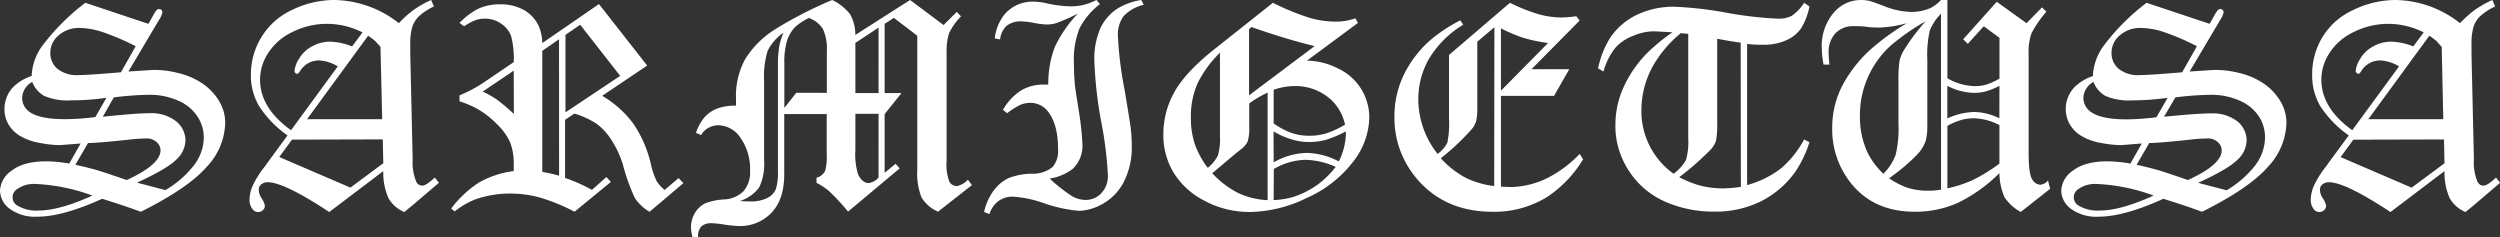 <svg xmlns="http://www.w3.org/2000/svg" viewBox="0 0 419.52 39.83"><rect x="0" y="0" width="419.52" height="39.83" fill="#333333" stroke="none"/><defs><style>.cls-1{fill:#fff;}</style></defs><title>Sarmigetusa text</title><g id="Layer_2" data-name="Layer 2"><g id="Layer_2-2" data-name="Layer 2"><path class="cls-1" d="M14.32.47,24.9,4l.79-1.38a5.29,5.29,0,0,1,.6-.93.56.56,0,0,1,.41-.17.53.53,0,0,1,.55.53,3.48,3.48,0,0,1-.58,1.31L21.55,12l4.07-.26a15.63,15.63,0,0,1,4.25.51,12.16,12.16,0,0,1,4.18,1.82A9.45,9.45,0,0,1,36.79,17a7.05,7.05,0,0,1,1,3.69A11.12,11.12,0,0,1,34.69,28q-3.12,3.57-11.06,7.54c-1.86-.69-4-1.41-6.49-2.18q-6.61,3-10.85,3a7.24,7.24,0,0,1-4.66-1.32A3.89,3.89,0,0,1,0,32a4.33,4.33,0,0,1,2-3.39q2-1.55,5.84-1.54a23.77,23.77,0,0,1,3.78.38l1.91-3.37-3.44.27A17.85,17.85,0,0,1,6.78,24a9.62,9.62,0,0,1-3.39-1.18,5.54,5.54,0,0,1-2-2A5.15,5.15,0,0,1,.75,18.3a5.33,5.33,0,0,1,1.48-3.71,8,8,0,0,1,3.1-1.85l0-.28a9.22,9.22,0,0,1,1.94-5A36.81,36.81,0,0,1,14.32.47ZM15.5,32.82a31.36,31.36,0,0,0-9.56-1.95,4.91,4.91,0,0,0-3.05.85,1.65,1.65,0,0,0-.78,1.38,1.57,1.57,0,0,0,.78,1.38,6.13,6.13,0,0,0,3.54.85C8.8,35.33,11.83,34.49,15.5,32.82Zm2.36-16.41a42,42,0,0,1-5.92.43,9.89,9.89,0,0,1-4.53-.75,4.59,4.59,0,0,1-2-2.34,3.13,3.13,0,0,0-1.69,2.67A2.83,2.83,0,0,0,5,18.81C6.2,19.63,8.18,20,11,20a44.08,44.08,0,0,0,5-.35Zm4.91-8.65A40.66,40.66,0,0,0,17,5.31a13,13,0,0,0-3.63-.62A5.14,5.14,0,0,0,9.83,5.94a3.79,3.79,0,0,0-1.39,2.9,3.45,3.45,0,0,0,1.19,2.7,5.21,5.21,0,0,0,3.58,1.06q1.57,0,7.08-.47ZM12.65,27.65c1.48.33,2.68.63,3.61.9s2.59.83,5,1.66q5.68-2.59,5.68-5a1.82,1.82,0,0,0-.67-1.37,2.41,2.41,0,0,0-1.68-.61,28.49,28.49,0,0,0-3.1.22c-3.41.36-5.65.55-6.72.55Zm4.6-8.06Q22.86,19,25,19a6.79,6.79,0,0,1,4.55,1.35,4.14,4.14,0,0,1,1.57,3.24,4.56,4.56,0,0,1-1.53,3.19q-1.55,1.55-6.6,3.87l4.77,1.25a17,17,0,0,0,4.74-4.1A7.83,7.83,0,0,0,34.2,23a6.39,6.39,0,0,0-1.05-3.42,7.12,7.12,0,0,0-3.21-2.67,11.68,11.68,0,0,0-5-1,51.94,51.94,0,0,0-5.84.43Z"/><path class="cls-1" d="M72.36,0l.45,1.09a9.72,9.72,0,0,0-2.49,1.62,4.55,4.55,0,0,0-1.14,1.81,10,10,0,0,0-.33,3c0,.43,0,1,0,1.69l.4,17.53a8.44,8.44,0,0,0,.61,3.77,1.14,1.14,0,0,0,1,.64c.45,0,1.15-.46,2.1-1.36l.7.88-4.37,3.72-1.45,1.19a5.55,5.55,0,0,1-2.64-2.3,10.5,10.5,0,0,1-.88-4.57l-9.07,6.87q-7.57-5-10.33-5a1.66,1.66,0,0,0-1.15.42,1.12,1.12,0,0,0-.35.87,2.64,2.64,0,0,0,.44,1.34,3.76,3.76,0,0,1,.59,1.29,1,1,0,0,1-.33.76,1.16,1.16,0,0,1-1.73-.15,2.48,2.48,0,0,1-.52-1.64,6.08,6.08,0,0,1,.64-2.52,15.94,15.94,0,0,1,1.92-3l.47-.66,3.35-4.57a17.73,17.73,0,0,1-4.77-4.91,10.14,10.14,0,0,1-1.38-5.25,12,12,0,0,1,1.73-6.26A11.77,11.77,0,0,1,49,1.67,16.26,16.26,0,0,1,56.11,0,17.9,17.9,0,0,1,66.93,3.89,18,18,0,0,1,69.36,1.7,17.49,17.49,0,0,1,72.36,0ZM60.83,5.44A13.25,13.25,0,0,0,54.94,4a13,13,0,0,0-5.87,1.37A9.85,9.85,0,0,0,45,8.9a8.2,8.2,0,0,0-1.36,4.44q0,4.8,5.2,8.51l7.84-10.71a6.71,6.71,0,0,0-3.16-1A3.7,3.7,0,0,0,50.31,12c-.16.25-.32.38-.47.38a.4.4,0,0,1-.28-.14.52.52,0,0,1-.13-.36,4.44,4.44,0,0,1,.74-2,5.43,5.43,0,0,1,2.18-2.09,6.19,6.19,0,0,1,3-.8,10.63,10.63,0,0,1,3.73.8ZM49,23.43l-2.14,2.92L58.8,31.48l5.52-4.09-.09-4ZM63.85,7.86c-.45-.5-.75-.82-.91-1A13.84,13.84,0,0,0,61.77,6L51.53,20h12.6Z"/><path class="cls-1" d="M100.51.68,108.6,11l-7.55,5.08a17.49,17.49,0,0,1,5.16,4.58,19.84,19.84,0,0,1,3,6.82,13,13,0,0,0,1,2.95,6.48,6.48,0,0,0,1.32,1.45l2.34-2,.81.85L109,35.54a7.55,7.55,0,0,1-2.46-2.3,33.21,33.21,0,0,1-2-5.56,16.06,16.06,0,0,0-2-4.29,9.71,9.71,0,0,0-2.53-2.69,14.71,14.71,0,0,0-3.62-1.64l-1.57,1.05v9.75a27.81,27.81,0,0,1,4.51,2l2.43-2.15.75.82-6.1,5a31.58,31.58,0,0,0-5.78-2.37,18.44,18.44,0,0,0-4.93-.68,17.6,17.6,0,0,0-6,1,13.33,13.33,0,0,0-3.4,2L75.72,35a17.66,17.66,0,0,1,4.69-4.39,15.6,15.6,0,0,1,5.8-1.9V27.63a10,10,0,0,0-.59-3.71,9.75,9.75,0,0,0-2.14-3,15.57,15.57,0,0,0-3.27-2.59A16.52,16.52,0,0,0,77.11,17v-1a23.33,23.33,0,0,0,4.68-2.58l4.42-3a15.11,15.11,0,0,0-.43-4.32A4.2,4.2,0,0,0,84.14,4a4.62,4.62,0,0,0-2.73-.87,4.68,4.68,0,0,0-1.67.28,9.34,9.34,0,0,0-1.86,1l-.77-.56A11.56,11.56,0,0,1,80.4,1.4,8.69,8.69,0,0,1,84,.73a7.72,7.72,0,0,1,4,1,6,6,0,0,1,2.4,2.63A7.52,7.52,0,0,1,91,7.23ZM86.21,11.85,81,15.37a15,15,0,0,1,2.46,1.4,34.3,34.3,0,0,1,2.77,2.35Zm7.6-5.26L91,8.53V28.85a22,22,0,0,1,2.82.64Zm3.55-2.44-2.47,1.7v13l9.18-6.12Z"/><path class="cls-1" d="M160.55,2l.72.75a10.28,10.28,0,0,0-2,2.8,9.76,9.76,0,0,0-.42,3.3V27a8,8,0,0,0,.47,3.51,1.45,1.45,0,0,0,1.25.72,3.44,3.44,0,0,0,1.85-1.08l.68.91-5.69,4.46a6.08,6.08,0,0,1-2.77-2.38,11,11,0,0,1-.71-4.73V6L150,3l-1.55,1V15.62h2.83l-2.83,3.52V29l1.83-1.51.7.76-8.67,7.26a34.87,34.87,0,0,0-3.18-3.43,10.89,10.89,0,0,0-2.11-1.4v-.85a2.28,2.28,0,0,0,1.46-1.19,9.68,9.68,0,0,0,.25-2.87V19.14h-7.13V29.25c0,2.79-.7,4.93-2.12,6.43A7.26,7.26,0,0,1,124,37.93a21.24,21.24,0,0,1-2.67-.28,16.23,16.23,0,0,0-1.89-.19,2.43,2.43,0,0,0-1.75.54,2.49,2.49,0,0,0-.55,1.83h-.91a6.35,6.35,0,0,1-.28-1.69,4.68,4.68,0,0,1,.65-2.38,4.17,4.17,0,0,1,1.76-1.65,10.19,10.19,0,0,1,3.1-.64,4.91,4.91,0,0,0,3.33-1.41,4.85,4.85,0,0,0,1.08-3.35,9.15,9.15,0,0,0-1.57-5.52,4.58,4.58,0,0,0-3.8-2.17,3.36,3.36,0,0,0-2.85,1.64l-.86-.36a8.26,8.26,0,0,1,1.47-2.67,5.62,5.62,0,0,1,2.25-1.47,9,9,0,0,1,3-.43c0-.46,0-.82,0-1.05A13,13,0,0,1,125,10a15.72,15.72,0,0,1,4.94-5A67.25,67.25,0,0,1,139.65,0a8.29,8.29,0,0,1,3,2.39,6.91,6.91,0,0,1,.88,3.47L152.72,0l5.62,4.2Zm-29.1,3.5a8.18,8.18,0,0,0-2.62,3,14.35,14.35,0,0,0-.61,5V26.88a9.16,9.16,0,0,1-.83,4.58,6.57,6.57,0,0,1-3.21,2.27c.7.05,1.29.07,1.78.07a6,6,0,0,0,2.82-.59,3,3,0,0,0,1.42-1.48,9.57,9.57,0,0,0,.34-3.09V11a19.38,19.38,0,0,1,.25-3.36A12.43,12.43,0,0,1,131.45,5.54Zm7.3,10.08v-7a7.91,7.91,0,0,0-.65-3.7,4.63,4.63,0,0,0-2.36-1.86,9.46,9.46,0,0,0-2.3,1.5,6.08,6.08,0,0,0-1.37,2.3,12.7,12.7,0,0,0-.45,3.85v7.44l2-2.54Zm8.68-10.95L143.54,7.2v8.42h3.89Zm0,14.47h-3.89v6.09a11.51,11.51,0,0,0,.43,4c.45,1,1.07,1.53,1.84,1.53a2.89,2.89,0,0,0,1.62-.92Z"/><path class="cls-1" d="M191.52,0l.41.81a6.58,6.58,0,0,0-3.4,1.93A5.21,5.21,0,0,0,187.59,6a62.21,62.21,0,0,0,1.11,9q.88,5.19,1.05,6.55a24,24,0,0,1,.17,2.85,12.73,12.73,0,0,1-1.39,6.23A8.85,8.85,0,0,1,185,34.23a8.54,8.54,0,0,1-3.91,1.15A24,24,0,0,1,174.91,34,19.47,19.47,0,0,0,170,33a4.06,4.06,0,0,0-2.46.74,4.35,4.35,0,0,0-1.5,2.19l-.9-.36a9.59,9.59,0,0,1,1.48-3.42,7,7,0,0,1,2.54-2.23,11.21,11.21,0,0,1,3.93-.77,5.33,5.33,0,0,0,3.52-1.1,4.11,4.11,0,0,0,.94-3q0-4.11-1.62-6.24a3.69,3.69,0,0,0-3.09-1.55,4.41,4.41,0,0,0-1.63.34A12.44,12.44,0,0,0,169,19l-.69-.57a9.27,9.27,0,0,1,2.91-3.17,7.07,7.07,0,0,1,3.89-1.06c.22,0,.49,0,.8,0A17.44,17.44,0,0,1,177,7.89a21.07,21.07,0,0,1,3.88-5.61,36.27,36.27,0,0,1-3.56,1.58,5.55,5.55,0,0,1-1.66.25,12.89,12.89,0,0,1-2.12-.26,12.94,12.94,0,0,0-2.1-.26,3.8,3.8,0,0,0-2.51.73,3.55,3.55,0,0,0-1.1,2.3l-.9-.18a7.87,7.87,0,0,1,1.69-4.09,6.21,6.21,0,0,1,4.9-2.07,10.39,10.39,0,0,1,2.14.28,19.47,19.47,0,0,0,3.92.5,9.39,9.39,0,0,0,2.18-.22A11.29,11.29,0,0,0,184,0l.57.69a12.07,12.07,0,0,0-3.41,4.06,14,14,0,0,0-.95,5.75c0,1.3.05,2.43.14,3.4,0,.44.24,1.86.61,4.27a50.63,50.63,0,0,1,.68,6,5.36,5.36,0,0,1-1.61,4.15,8.38,8.38,0,0,1-3.89,1.64,26.28,26.28,0,0,0,3.83,3,4.62,4.62,0,0,0,2.19.59,3.54,3.54,0,0,0,2.66-1.14,4.11,4.11,0,0,0,1.09-3,61.14,61.14,0,0,0-1-8.37,69.33,69.33,0,0,1-1.27-10.89,12.78,12.78,0,0,1,1-5.38,8.07,8.07,0,0,1,2.82-3.29A10.71,10.71,0,0,1,191.52,0Z"/><path class="cls-1" d="M227.45,3.07l.42.78-8.56,6.33a11.65,11.65,0,0,1,5.13,1.27,9,9,0,0,1,4,3.52,9.1,9.1,0,0,1,1.34,4.71A12.4,12.4,0,0,1,227,27.22a19.89,19.89,0,0,1-7.72,6,22.27,22.27,0,0,1-9.44,2.35,15.94,15.94,0,0,1-7.75-1.9,13,13,0,0,1-5.19-4.76,12.24,12.24,0,0,1-1.68-6.31,14.44,14.44,0,0,1,1.88-7.2Q199,12,204.11,8L213.6.47A42.69,42.69,0,0,0,219.78,3a16.12,16.12,0,0,0,4.39.63A9.85,9.85,0,0,0,227.45,3.07ZM204.72,8.84a18.78,18.78,0,0,0-3.79,5.21,13.77,13.77,0,0,0-1.09,5.68,13.8,13.8,0,0,0,.71,4.6,14.34,14.34,0,0,0,2.13,3.84,6.75,6.75,0,0,0,1.69-2.06,9.48,9.48,0,0,0,.35-3.14Zm8,6.7a17.76,17.76,0,0,0-3.09,1.82V21.3a7.44,7.44,0,0,1-.26,2.43,3.48,3.48,0,0,1-1.1,1.3l-.84.66-4,3.38a15.4,15.4,0,0,0,4.29,3.29,13.16,13.16,0,0,0,5,1.23ZM210,4.53l-.4.4V16l11-8.26Q215.44,6.47,210,4.53Zm3.73,16.18a12.67,12.67,0,0,0,3,1.6,9.25,9.25,0,0,0,3,.47,9.76,9.76,0,0,0,2.77-.38,16.26,16.26,0,0,0,3.21-1.48,8.07,8.07,0,0,0-2.15-4,8.84,8.84,0,0,0-6.39-2.48,10.61,10.61,0,0,0-3.44.63Zm0,6.53a11.76,11.76,0,0,1,5.56-1.58,12,12,0,0,1,5.37,1.43,10.84,10.84,0,0,0,1.19-4.73v-.31a19.91,19.91,0,0,1-3.4,1.43,10.87,10.87,0,0,1-2.81.35,10,10,0,0,1-2.93-.45,13.65,13.65,0,0,1-3-1.33Zm0,6.33a12.88,12.88,0,0,0,3.56-.61,15,15,0,0,0,4-2.11A15.41,15.41,0,0,0,224.14,28a13.24,13.24,0,0,0-5-1.18,10.93,10.93,0,0,0-5.39,1.55Z"/><path class="cls-1" d="M245.05,3.42l.49.73a16.83,16.83,0,0,0-5.74,5.71A13.7,13.7,0,0,0,238,16.77a14.88,14.88,0,0,0,3.24,9.06,5.38,5.38,0,0,0,1.64-1.89,16.11,16.11,0,0,0,.28-3.93V9.22L253.38.47a30.14,30.14,0,0,0,4.82,1.92,14.54,14.54,0,0,0,3.86.54,17.56,17.56,0,0,0,2.44-.21l.58.72L257,11.61h6.34l-2.56,4.48h-8.91V31.32l1.5.07a14.45,14.45,0,0,0,6.6-1.67,20.08,20.08,0,0,0,5.11-3.89l.58.9a20,20,0,0,1-6,6.3,16.9,16.9,0,0,1-9.15,2.51q-8.08,0-12.78-5.58A15.64,15.64,0,0,1,234,19.56a15.9,15.9,0,0,1,1.52-6.9,18.65,18.65,0,0,1,4.29-5.74A25.29,25.29,0,0,1,245.05,3.42Zm5.72,1.15L247.9,7V17.86a10.2,10.2,0,0,1-.2,2.51,4,4,0,0,1-.92,1.52,40.49,40.49,0,0,1-5,4.67,15.72,15.72,0,0,0,4.05,3.21,14.74,14.74,0,0,0,4.91,1.45Zm9,2.65a28.82,28.82,0,0,1-4.05-.84,27.59,27.59,0,0,1-3.85-1.62V15.22Z"/><path class="cls-1" d="M302.75.47l.89.61a10.87,10.87,0,0,1-1.35,3.59,5.77,5.77,0,0,1-2.51,2.07,9,9,0,0,1-3.81.77c-.77,0-1.7,0-2.79-.14V31.06a16.64,16.64,0,0,0,5.65-2.77,16.7,16.7,0,0,0,3.91-4.88l.9.44a18.89,18.89,0,0,1-2.39,5,15.71,15.71,0,0,1-5.63,4.87,17.13,17.13,0,0,1-8,1.79,20.2,20.2,0,0,1-8.25-1.69,14.15,14.15,0,0,1-4.09-2.77,14.45,14.45,0,0,1-3-4.32A13.36,13.36,0,0,1,271.08,21a15.34,15.34,0,0,1,1.29-6.2,20.23,20.23,0,0,1,3.79-5.65,30.37,30.37,0,0,1,4.5-3.73l-2.94-.16A8.65,8.65,0,0,0,274.1,6a7.52,7.52,0,0,0-3.1,2.1A11.51,11.51,0,0,0,269.07,12l-.9-.53a15.87,15.87,0,0,1,2.06-5.18,11.32,11.32,0,0,1,4.46-3.81A14.32,14.32,0,0,1,281,1.13a62.48,62.48,0,0,1,8.7,1,62.88,62.88,0,0,0,8.58,1,4.85,4.85,0,0,0,2.4-.48A7.94,7.94,0,0,0,302.75.47ZM283.3,5.68l-1.24-.12a19.83,19.83,0,0,0-4.62,5.4,15.34,15.34,0,0,0-2,7.48,12.93,12.93,0,0,0,5.4,10.72,7.49,7.49,0,0,0,2.09-2.32,11.32,11.32,0,0,0,.37-3.64Zm8.8,1.48c-1.49-.21-2.8-.43-3.94-.66v14a14.66,14.66,0,0,1-.2,3.13,4.2,4.2,0,0,1-.93,1.51,48.71,48.71,0,0,1-5.25,4.6A19.58,19.58,0,0,0,285,31.06a16,16,0,0,0,4.06.56,25.08,25.08,0,0,0,3.07-.26Z"/><path class="cls-1" d="M342.66,1.24l.74.72a18.73,18.73,0,0,0-2.5,3.63A9.21,9.21,0,0,0,340.42,9v16.7c0,2.31.2,3.77.59,4.38a1.66,1.66,0,0,0,1.38.92,1.89,1.89,0,0,0,1.28-.71l.36,1.39-4.94,3.89a7.72,7.72,0,0,1-2.71-2.46,10.28,10.28,0,0,1-.86-4.06,26,26,0,0,1-7,5,17.5,17.5,0,0,1-7.2,1.48q-7.15,0-11-5.16a14.41,14.41,0,0,1-2.86-8.89,15.34,15.34,0,0,1,1.64-7A22.21,22.21,0,0,1,314,8.21a39.28,39.28,0,0,1,6-4.32,20.23,20.23,0,0,1-4.44.73c-.7,0-1.49,0-2.36-.12s-1.61-.11-2.19-.11A4.1,4.1,0,0,0,308,5.58a4.61,4.61,0,0,0-1.14,3.31,17.73,17.73,0,0,0,.14,1.95h-1a16.94,16.94,0,0,1-.29-2.72,8.62,8.62,0,0,1,1.95-5.93A6,6,0,0,1,312.25,0a7,7,0,0,1,1.41.14c.28.06,1.21.38,2.8,1a12.84,12.84,0,0,0,4.28.86,8,8,0,0,0,3.19-.64A6.08,6.08,0,0,0,325.71,0h1.08V13.14a9.65,9.65,0,0,0,4.57,1.31,6.75,6.75,0,0,0,2-.27,10.55,10.55,0,0,0,2.17-1V6.35l-2.64-1.94-2.67,2.94-.79-.75L335.07.3l5,3.59ZM316.05,29.16A8.83,8.83,0,0,0,318.1,26a18.94,18.94,0,0,0,.48-5.19v-7a23.13,23.13,0,0,1,.16-3.52,6,6,0,0,1,.76-1.88,34.33,34.33,0,0,1,3.63-4.83,36.06,36.06,0,0,0-5.94,4.15,15.76,15.76,0,0,0-5.08,11.74,14.24,14.24,0,0,0,1.22,6A12.6,12.6,0,0,0,316.05,29.16Zm9.66-26.84a8.13,8.13,0,0,0-1.88,2.82,18.55,18.55,0,0,0-.41,4.91V20.94a10.09,10.09,0,0,1-.26,2.65,6.43,6.43,0,0,1-1.29,2.19A32.06,32.06,0,0,1,317,29.91a12.83,12.83,0,0,0,3.16,1.62,11.77,11.77,0,0,0,3.5.47,13.61,13.61,0,0,0,2.06-.17Zm9.81,12.08a12.33,12.33,0,0,1-2.29.94,7.7,7.7,0,0,1-2,.24,10.08,10.08,0,0,1-4.45-1.18v5.47a11.59,11.59,0,0,1,4.52-1.08,10.08,10.08,0,0,1,4.21,1.06Zm0,6.6a9.7,9.7,0,0,0-4.23-1.15,7.83,7.83,0,0,0-2.12.27,10.88,10.88,0,0,0-2.38,1V31.6a19.62,19.62,0,0,0,4.27-1.4,27.42,27.42,0,0,0,4.46-2.75Z"/><path class="cls-1" d="M360.21.47,370.79,4l.78-1.38a5.76,5.76,0,0,1,.61-.93.56.56,0,0,1,.41-.17.5.5,0,0,1,.39.16.5.5,0,0,1,.16.37,3.66,3.66,0,0,1-.58,1.31L367.44,12l4.06-.26a15.74,15.74,0,0,1,4.26.51,12.16,12.16,0,0,1,4.18,1.82A9.45,9.45,0,0,1,382.68,17a7.05,7.05,0,0,1,1,3.69A11.13,11.13,0,0,1,380.57,28q-3.1,3.57-11.05,7.54c-1.86-.69-4-1.41-6.5-2.18q-6.6,3-10.85,3a7.21,7.21,0,0,1-4.65-1.32A3.89,3.89,0,0,1,345.89,32a4.3,4.3,0,0,1,2-3.39q2-1.55,5.84-1.54a23.66,23.66,0,0,1,3.77.38l1.91-3.37-3.43.27a17.77,17.77,0,0,1-3.28-.34,9.62,9.62,0,0,1-3.39-1.18,5.38,5.38,0,0,1-2-2,5.15,5.15,0,0,1-.66-2.51,5.33,5.33,0,0,1,1.48-3.71,8,8,0,0,1,3.09-1.85l0-.28a9.22,9.22,0,0,1,1.94-5A36.81,36.81,0,0,1,360.21.47Zm1.18,32.35a31.36,31.36,0,0,0-9.57-1.95,4.93,4.93,0,0,0-3.05.85A1.66,1.66,0,0,0,348,33.1a1.59,1.59,0,0,0,.77,1.38,6.17,6.17,0,0,0,3.54.85Q355.88,35.33,361.39,32.82Zm2.36-16.41a42,42,0,0,1-5.92.43,9.89,9.89,0,0,1-4.53-.75,4.54,4.54,0,0,1-2-2.34,3.13,3.13,0,0,0-1.69,2.67,2.83,2.83,0,0,0,1.31,2.39c1.16.82,3.14,1.22,5.94,1.22a44.08,44.08,0,0,0,5-.35Zm4.91-8.65a40.18,40.18,0,0,0-5.74-2.45,12.89,12.89,0,0,0-3.62-.62,5.16,5.16,0,0,0-3.59,1.25,3.77,3.77,0,0,0-1.38,2.9,3.45,3.45,0,0,0,1.19,2.7,5.21,5.21,0,0,0,3.58,1.06q1.56,0,7.08-.47ZM358.54,27.65c1.48.33,2.68.63,3.61.9s2.59.83,5,1.66q5.69-2.59,5.67-5a1.85,1.85,0,0,0-.66-1.37,2.41,2.41,0,0,0-1.68-.61,28.49,28.49,0,0,0-3.1.22c-3.41.36-5.65.55-6.72.55Zm4.6-8.06c3.73-.37,6.33-.56,7.78-.56a6.81,6.81,0,0,1,4.55,1.35A4.14,4.14,0,0,1,377,23.62a4.54,4.54,0,0,1-1.54,3.19q-1.53,1.55-6.6,3.87l4.78,1.25a17,17,0,0,0,4.74-4.1A7.89,7.89,0,0,0,380.09,23a6.39,6.39,0,0,0-1-3.42,7.23,7.23,0,0,0-3.21-2.67,11.7,11.7,0,0,0-5-1,52,52,0,0,0-5.83.43Z"/><path class="cls-1" d="M418.24,0l.46,1.09a9.81,9.81,0,0,0-2.5,1.62,4.41,4.41,0,0,0-1.13,1.81,10,10,0,0,0-.33,3c0,.43,0,1,0,1.69l.4,17.53a8.3,8.3,0,0,0,.61,3.77,1.14,1.14,0,0,0,1,.64c.45,0,1.15-.46,2.1-1.36l.69.88-4.36,3.72-1.45,1.19a5.55,5.55,0,0,1-2.64-2.3,10.5,10.5,0,0,1-.88-4.57l-9.07,6.87q-7.59-5-10.33-5a1.65,1.65,0,0,0-1.15.42,1.09,1.09,0,0,0-.35.87,2.55,2.55,0,0,0,.44,1.34,3.76,3.76,0,0,1,.59,1.29,1,1,0,0,1-.33.76,1.17,1.17,0,0,1-1.74-.15,2.53,2.53,0,0,1-.51-1.64,6.08,6.08,0,0,1,.64-2.52,16.36,16.36,0,0,1,1.91-3c.18-.24.33-.45.47-.66l3.36-4.57a17.93,17.93,0,0,1-4.78-4.91A10.23,10.23,0,0,1,388,12.48a12,12,0,0,1,1.73-6.26,11.71,11.71,0,0,1,5.18-4.55A16.26,16.26,0,0,1,402,0a17.85,17.85,0,0,1,10.81,3.89,18.69,18.69,0,0,1,2.44-2.19A17.75,17.75,0,0,1,418.24,0ZM406.72,5.44A13.28,13.28,0,0,0,400.83,4,13,13,0,0,0,395,5.36a9.79,9.79,0,0,0-4.1,3.54,8.2,8.2,0,0,0-1.36,4.44q0,4.8,5.19,8.51l7.85-10.71a6.74,6.74,0,0,0-3.16-1A3.73,3.73,0,0,0,396.19,12c-.15.25-.31.38-.46.38a.4.4,0,0,1-.28-.14.52.52,0,0,1-.14-.36,4.56,4.56,0,0,1,.74-2,5.56,5.56,0,0,1,2.18-2.09,6.22,6.22,0,0,1,3-.8,10.67,10.67,0,0,1,3.73.8Zm-11.81,18-2.14,2.92,11.92,5.13,5.52-4.09-.09-4ZM409.74,7.86c-.45-.5-.76-.82-.91-1A13.84,13.84,0,0,0,407.66,6L397.42,20H410Z"/></g></g></svg>